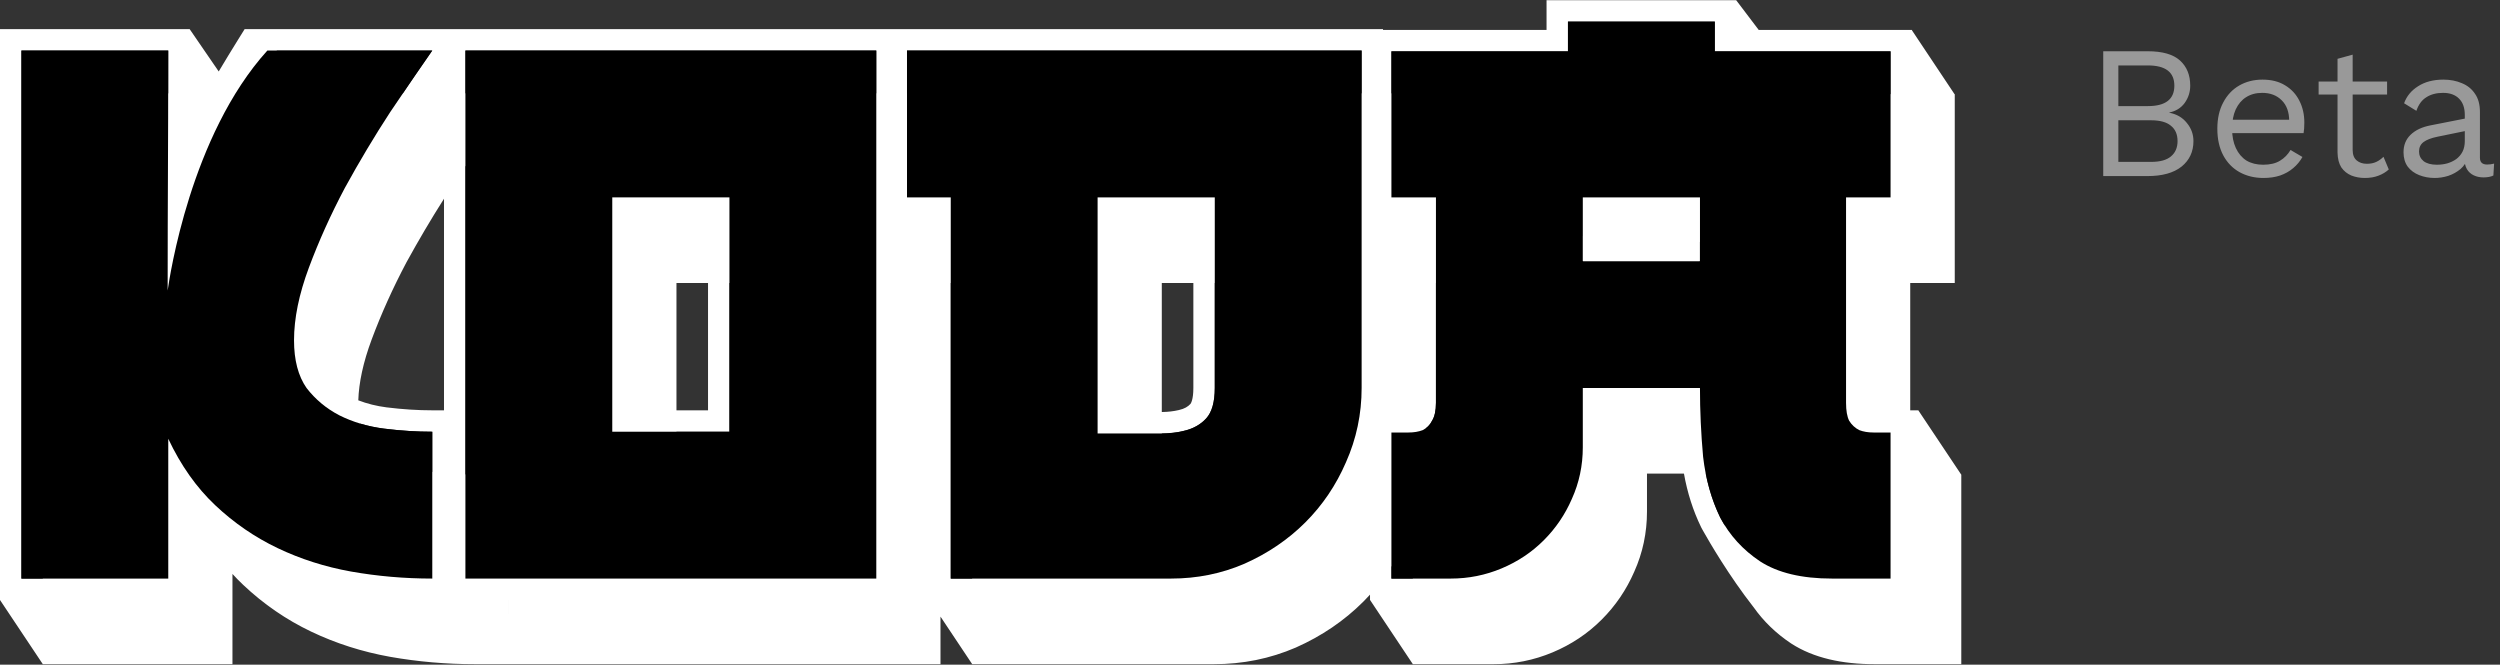 <svg width="1576" height="419" viewBox="0 0 1576 419" fill="none" xmlns="http://www.w3.org/2000/svg">
<rect x="0" y="0" width="1576" height="419" fill="#333333" stroke="none"/>
<path fill-rule="evenodd" clip-rule="evenodd" d="M974.943 0.138H1094.5L1094.5 0.137L1094.5 0.138H1094.5V0.142L1108.68 18.851H1205.3V19.111L1232.1 59.317L1231.99 59.325H1232.28V178.392H1204.21V258.664H1209.3L1209.3 258.662L1209.3 258.664H1209.42V258.841L1236.31 299.138H1236.4V418.698H1181.86C1161.29 418.698 1143.32 414.821 1129.23 405.7L1129.15 405.65L1129.07 405.598C1119.65 399.318 1111.74 391.688 1105.43 382.741C1105.39 382.695 1105.35 382.647 1105.31 382.599C1090 363.033 1077.71 341.879 1073.97 335.237C1073.65 334.677 1073.33 334.112 1073.02 333.543C1072.87 333.265 1072.79 333.121 1072.79 333.121L1072.8 333.125C1072.71 332.962 1072.62 332.799 1072.53 332.635L1072.42 332.428L1072.32 332.217C1067.26 321.801 1063.7 310.554 1061.56 298.545H1038.26V322.478C1038.26 335.79 1035.6 348.49 1030.22 360.435C1025.28 371.796 1018.43 381.883 1009.69 390.617C1000.86 399.448 990.515 406.324 978.778 411.246C966.93 416.215 954.485 418.698 941.553 418.698H890.637V418.66L863.679 378.224H863.653V374.872C862.283 376.374 860.876 377.847 859.431 379.291C847.363 391.359 833.163 400.978 816.961 408.179L816.896 408.208L816.83 408.236C800.624 415.234 783.366 418.698 765.193 418.698H612.881L612.88 418.699L612.879 418.698H612.837V418.634L592.885 388.706V418.698H299.493C281.326 418.698 263.47 417.155 245.936 414.06L245.89 414.052C228.341 410.894 211.756 405.611 196.181 398.177C180.449 390.669 166.157 380.837 153.334 368.726C150.995 366.517 148.731 364.216 146.543 361.824V418.698H26.983V418.687L0 378.224V18.358H119.559L119.559 18.356L137.877 45.056C141.956 38.205 146.084 31.426 150.26 24.719L154.22 18.358H871.854V18.851H974.943V0.138ZM592.885 378.224H594.199L594.2 378.225H592.885V378.224ZM320.381 378.224V387.026H320.375V378.224H320.381ZM106.068 58.832V31.849H13.491V364.732H26.983V58.832H106.068ZM40.481 364.732H40.474V72.323H40.481V364.732ZM320.381 364.732H320.375V72.323L320.381 72.323V364.732ZM599.345 178.392V364.732H612.837V178.392H599.345ZM626.328 364.732V164.9L626.334 164.9V364.732H626.328ZM858.363 58.832H571.769V31.849H858.363V58.832ZM898.838 269.954C900.49 268.738 901.795 267.174 902.751 265.261C904.392 262.635 905.213 258.86 905.213 253.936V178.392H918.705V294.41C918.705 296.157 918.556 297.338 918.398 298.068C918.321 298.42 918.253 298.619 918.223 298.699L917.954 299.129L917.834 299.368C917.077 299.525 916.133 299.631 914.961 299.631H898.04C898.572 294.832 898.838 289.972 898.838 285.053V269.954ZM877.145 357.356V364.732H890.637V330.472C889.777 332.748 888.85 335.008 887.855 337.25C884.794 344.327 881.224 351.032 877.145 357.356ZM904.134 364.732H904.128V313.122L904.134 313.122V364.732ZM1075.28 298.545C1077.25 308.529 1080.31 317.788 1084.46 326.323C1085.37 328.05 1086.35 329.73 1087.38 331.363C1087.32 330.892 1087.26 330.419 1087.21 329.945L1087.19 329.777L1087.17 329.609C1086.23 319.255 1085.62 308.901 1085.33 298.545H1075.28ZM1105.19 350.766C1103.05 343.714 1101.52 336.255 1100.61 328.387C1099.29 313.943 1098.64 299.498 1098.64 285.053L1098.64 285.053C1098.64 299.498 1099.3 313.943 1100.61 328.387C1101.53 336.257 1103.06 343.719 1105.2 350.772L1105.19 350.766ZM1191.81 59.325H1121.49V40.612H1001.93V59.325H898.838V58.832H877.145V32.342H988.434V13.63H1081.01V32.342H1191.81V59.325ZM932.196 164.9L932.203 164.9V294.41C932.203 299.334 931.382 303.109 929.74 305.735C928.427 308.362 926.458 310.331 923.831 311.645C922.904 311.992 921.935 312.279 920.926 312.504C921.933 312.279 922.899 311.992 923.825 311.645C926.451 310.331 928.421 308.362 929.734 305.735C931.376 303.109 932.196 299.334 932.196 294.41V164.9ZM904.128 124.426V72.816L904.134 72.816V124.426H904.128ZM735.161 364.732H735.155V312.63L735.161 312.629V364.732ZM732.396 273.259V299.138H735.155C741.747 299.138 748.474 299.479 755.333 300.153C761.074 300.402 765.92 299.96 769.982 299.004L770.064 298.985L770.146 298.967C773.727 298.171 775.907 296.779 777.408 295.142C777.642 294.887 779.278 292.622 779.278 285.053V178.392H765.786V244.579C765.786 253.443 763.981 259.845 760.369 263.784C756.758 267.724 751.998 270.35 746.089 271.663C741.339 273.045 735.331 273.252 732.396 273.259ZM732.396 259.741V178.392H752.295V244.579C752.295 252.148 750.658 254.413 750.424 254.668C748.924 256.305 746.744 257.697 743.162 258.493L743.08 258.511L742.999 258.53C739.928 259.253 736.41 259.682 732.396 259.741ZM792.769 164.9V285.053C792.769 293.917 790.964 300.319 787.353 304.258C783.742 308.198 778.981 310.824 773.072 312.137C771.681 312.464 770.249 312.741 768.777 312.967C770.251 312.741 771.685 312.465 773.078 312.137C778.988 310.824 783.748 308.198 787.359 304.258C790.97 300.319 792.776 293.917 792.776 285.053V164.9L792.769 164.9ZM598.752 124.426V72.323L598.758 72.323V124.426H598.752ZM552.41 58.832H293.392V31.849H552.41V58.832ZM293.392 105.018C298.251 97.869 302.748 91.308 306.884 85.333V299.138H299.493C297.477 299.138 295.443 299.109 293.392 299.05V105.018ZM225.868 252.364C226.238 241.199 228.93 228.428 234.331 213.929C240.341 197.797 247.631 181.619 256.217 165.393C263.889 151.422 271.785 138.051 279.9 125.278V258.664H272.51C263.269 258.664 253.662 258.049 243.681 256.802C237.276 255.974 231.352 254.484 225.868 252.364ZM227.002 267.01C231.779 268.455 236.772 269.514 241.979 270.186C252.484 271.499 262.661 272.155 272.51 272.155V297.5C271.896 297.428 271.281 297.353 270.664 297.276C261.923 296.146 254.077 293.782 247.024 290.27C240.679 286.955 235.414 282.58 231.107 277.087C229.378 274.523 227.939 271.229 227.002 267.01ZM168.24 79.889C160.849 92.15 153.617 104.641 146.543 117.364V68.105L168.24 79.889ZM180.107 86.335C172.288 99.291 164.646 112.512 157.18 125.998C153.363 133.124 149.817 140.348 146.543 147.671C141.371 159.235 136.876 171.045 133.058 183.101V183.12C139.295 163.423 147.338 144.382 157.187 125.998C164.652 112.513 172.293 99.293 180.112 86.337L180.107 86.335ZM174.198 31.849H272.51C269.597 36.029 266.488 40.526 263.184 45.341C260.268 49.59 257.2 54.088 253.979 58.832H223.879L174.198 31.849ZM426.443 272.155V299.138H473.325V178.392H459.833V272.155H426.443ZM426.443 258.664H446.342V178.392H426.443V258.664ZM486.816 164.9V312.63L486.823 312.629V164.9L486.816 164.9ZM1015.42 54.104L1015.42 54.104V72.816L1015.42 72.816V54.104ZM1098.64 164.9V192.969L1098.64 192.969V164.9H1024.78L1098.64 164.9ZM1038.26 178.392V179.478H1085.15V178.392H1038.26Z" fill="white"/>
<path fill-rule="evenodd" clip-rule="evenodd" d="M988.441 32.342V13.63H1081.02V32.342H1191.81V124.426H1163.75V253.936C1163.75 258.86 1164.4 262.635 1165.72 265.261C1167.36 267.888 1169.49 269.858 1172.12 271.171C1174.74 272.156 1177.7 272.648 1180.98 272.648H1191.81V364.732H1154.88C1135.84 364.732 1120.74 361.121 1109.58 353.899C1098.74 346.677 1090.37 337.485 1084.46 326.323C1078.88 314.833 1075.27 302.03 1073.63 287.913C1072.32 273.469 1071.66 259.024 1071.66 244.579H997.797V282.004C997.797 293.494 995.499 304.328 990.903 314.505C986.635 324.353 980.726 333.053 973.175 340.603C965.625 348.154 956.761 354.063 946.584 358.331C936.407 362.599 925.738 364.732 914.576 364.732H877.151V272.648H887.985C891.268 272.648 894.222 272.156 896.849 271.171C899.475 269.858 901.445 267.888 902.758 265.261C904.399 262.635 905.22 258.86 905.22 253.936V124.426H877.151V32.342H988.441ZM1071.66 152.495V124.426H997.797V148.731C997.782 148.766 997.775 148.803 997.775 148.843V164.409C997.775 164.571 997.907 164.704 998.07 164.704H1071.32C1071.49 164.704 1071.62 164.571 1071.62 164.409V152.495H1071.66Z" fill="black"/>
<path d="M272.516 31.85C264.966 42.683 256.102 55.65 245.925 70.752C236.076 85.853 226.556 101.775 217.364 118.517C208.5 135.26 200.95 152.003 194.712 168.745C188.475 185.488 185.356 200.753 185.356 214.541C185.356 227.016 187.982 237.029 193.235 244.579C198.816 251.802 205.71 257.547 213.917 261.814C222.453 266.082 231.809 268.873 241.986 270.186C252.491 271.499 262.668 272.156 272.516 272.156V364.732C255.117 364.732 238.046 363.255 221.304 360.301C204.889 357.346 189.46 352.422 175.015 345.528C160.57 338.634 147.439 329.606 135.621 318.444C123.802 307.282 113.954 293.33 106.075 276.587V364.732H13.498V31.85H106.056C106.056 64.988 105.963 86.862 105.87 108.584V108.585C105.778 130.024 105.687 151.316 105.687 183.146C105.687 183.181 105.714 182.996 105.772 182.605C106.916 174.821 120.057 85.389 168.559 31.85H272.516Z" fill="black"/>
<path fill-rule="evenodd" clip-rule="evenodd" d="M552.417 364.732H293.398V31.85H552.417V364.732ZM459.84 272.156V124.426H385.975V272.156H459.84Z" fill="black"/>
<path fill-rule="evenodd" clip-rule="evenodd" d="M848.521 291.36C855.087 276.587 858.37 260.994 858.37 244.579V31.85H571.775V124.426H599.352V364.732H684.463V364.733H714.818V364.732H738.217C754.631 364.732 770.061 361.614 784.505 355.376C799.278 348.81 812.081 340.111 822.915 329.277C833.748 318.444 842.284 305.805 848.521 291.36ZM710.213 273.259H732.561V273.231C737.436 273.162 741.947 272.639 746.096 271.663C752.005 270.35 756.765 267.724 760.376 263.784C763.987 259.845 765.793 253.443 765.793 244.579V124.426H691.928V273.255H710.213L710.213 273.259Z" fill="black"/>
<path d="M1325.88 111V32.309H1353.9C1363.19 32.309 1369.99 34.257 1374.28 38.152C1378.58 42.047 1380.72 47.332 1380.72 54.009C1380.72 57.983 1379.57 61.6 1377.26 64.859C1374.96 68.038 1371.7 70.065 1367.49 70.939V71.059C1372.18 71.933 1375.87 74.079 1378.58 77.497C1381.36 80.835 1382.75 84.651 1382.75 88.943C1382.75 95.62 1380.24 100.985 1375.24 105.039C1370.23 109.013 1363.08 111 1353.78 111H1325.88ZM1335.41 102.058H1356.04C1361.68 102.058 1365.86 100.905 1368.56 98.6C1371.34 96.295 1372.73 93.076 1372.73 88.943C1372.73 84.73 1371.34 81.511 1368.56 79.285C1365.86 76.98 1361.68 75.828 1356.04 75.828H1335.41V102.058ZM1335.41 66.886H1354.01C1365.14 66.886 1370.71 62.593 1370.71 54.009C1370.71 45.504 1365.14 41.252 1354.01 41.252H1335.41V66.886ZM1426.9 112.192C1421.26 112.192 1416.21 110.96 1411.76 108.496C1407.39 106.032 1403.97 102.495 1401.51 97.885C1399.04 93.195 1397.81 87.631 1397.81 81.193C1397.81 74.755 1399.04 69.231 1401.51 64.62C1403.97 59.931 1407.35 56.354 1411.64 53.89C1415.93 51.426 1420.82 50.194 1426.3 50.194C1431.87 50.194 1436.6 51.386 1440.49 53.771C1444.47 56.155 1447.49 59.414 1449.55 63.547C1451.62 67.601 1452.65 72.171 1452.65 77.258C1452.65 78.61 1452.61 79.842 1452.53 80.955C1452.46 82.067 1452.34 83.061 1452.18 83.935H1404.01V75.47H1448L1443.12 76.424C1443.12 70.701 1441.53 66.29 1438.35 63.19C1435.25 60.09 1431.15 58.54 1426.07 58.54C1422.17 58.54 1418.79 59.454 1415.93 61.282C1413.15 63.031 1410.96 65.614 1409.37 69.032C1407.86 72.37 1407.11 76.424 1407.11 81.193C1407.11 85.883 1407.9 89.936 1409.49 93.354C1411.08 96.772 1413.31 99.395 1416.17 101.223C1419.11 102.972 1422.61 103.846 1426.66 103.846C1431.03 103.846 1434.57 103.012 1437.27 101.343C1440.06 99.673 1442.28 97.408 1443.95 94.546L1451.46 98.958C1449.95 101.66 1448 104.005 1445.62 105.992C1443.31 107.98 1440.57 109.53 1437.39 110.642C1434.29 111.676 1430.8 112.192 1426.9 112.192ZM1483.12 34.456V94.546C1483.12 97.487 1483.95 99.673 1485.62 101.104C1487.29 102.535 1489.44 103.25 1492.06 103.25C1494.36 103.25 1496.35 102.853 1498.02 102.058C1499.69 101.263 1501.2 100.19 1502.55 98.839L1505.89 106.827C1504.06 108.496 1501.88 109.808 1499.33 110.762C1496.87 111.715 1494.01 112.192 1490.75 112.192C1487.73 112.192 1484.91 111.676 1482.28 110.642C1479.66 109.53 1477.55 107.821 1475.96 105.516C1474.45 103.131 1473.66 100.031 1473.58 96.216V37.079L1483.12 34.456ZM1504.82 51.386V59.613H1461.66V51.386H1504.82ZM1553.81 72.489C1553.81 68.038 1552.62 64.62 1550.24 62.236C1547.85 59.772 1544.47 58.54 1540.1 58.54C1535.97 58.54 1532.47 59.454 1529.61 61.282C1526.75 63.031 1524.64 65.892 1523.29 69.866L1515.54 65.097C1517.13 60.646 1520.07 57.069 1524.36 54.367C1528.66 51.585 1533.98 50.194 1540.34 50.194C1544.63 50.194 1548.53 50.949 1552.02 52.459C1555.52 53.89 1558.26 56.115 1560.25 59.136C1562.32 62.077 1563.35 65.892 1563.35 70.582V99.435C1563.35 102.296 1564.86 103.727 1567.88 103.727C1569.39 103.727 1570.86 103.528 1572.29 103.131L1571.82 110.642C1570.23 111.437 1568.16 111.835 1565.62 111.835C1563.31 111.835 1561.24 111.397 1559.42 110.523C1557.59 109.649 1556.16 108.337 1555.12 106.589C1554.09 104.76 1553.57 102.495 1553.57 99.793V98.6L1555.96 98.958C1555 102.058 1553.38 104.601 1551.07 106.589C1548.77 108.496 1546.18 109.927 1543.32 110.881C1540.46 111.755 1537.64 112.192 1534.86 112.192C1531.36 112.192 1528.1 111.596 1525.08 110.404C1522.06 109.212 1519.63 107.423 1517.81 105.039C1516.06 102.575 1515.18 99.554 1515.18 95.977C1515.18 91.526 1516.65 87.87 1519.59 85.008C1522.61 82.067 1526.79 80.08 1532.11 79.047L1555.72 74.397V82.266L1536.52 86.201C1532.63 86.995 1529.73 88.108 1527.82 89.539C1525.91 90.97 1524.96 92.957 1524.96 95.5C1524.96 97.964 1525.91 99.991 1527.82 101.581C1529.81 103.091 1532.59 103.846 1536.17 103.846C1538.47 103.846 1540.66 103.568 1542.72 103.012C1544.87 102.376 1546.78 101.462 1548.45 100.269C1550.12 98.998 1551.43 97.448 1552.38 95.62C1553.34 93.712 1553.81 91.486 1553.81 88.943V72.489Z" fill="#999999"/>
</svg>

